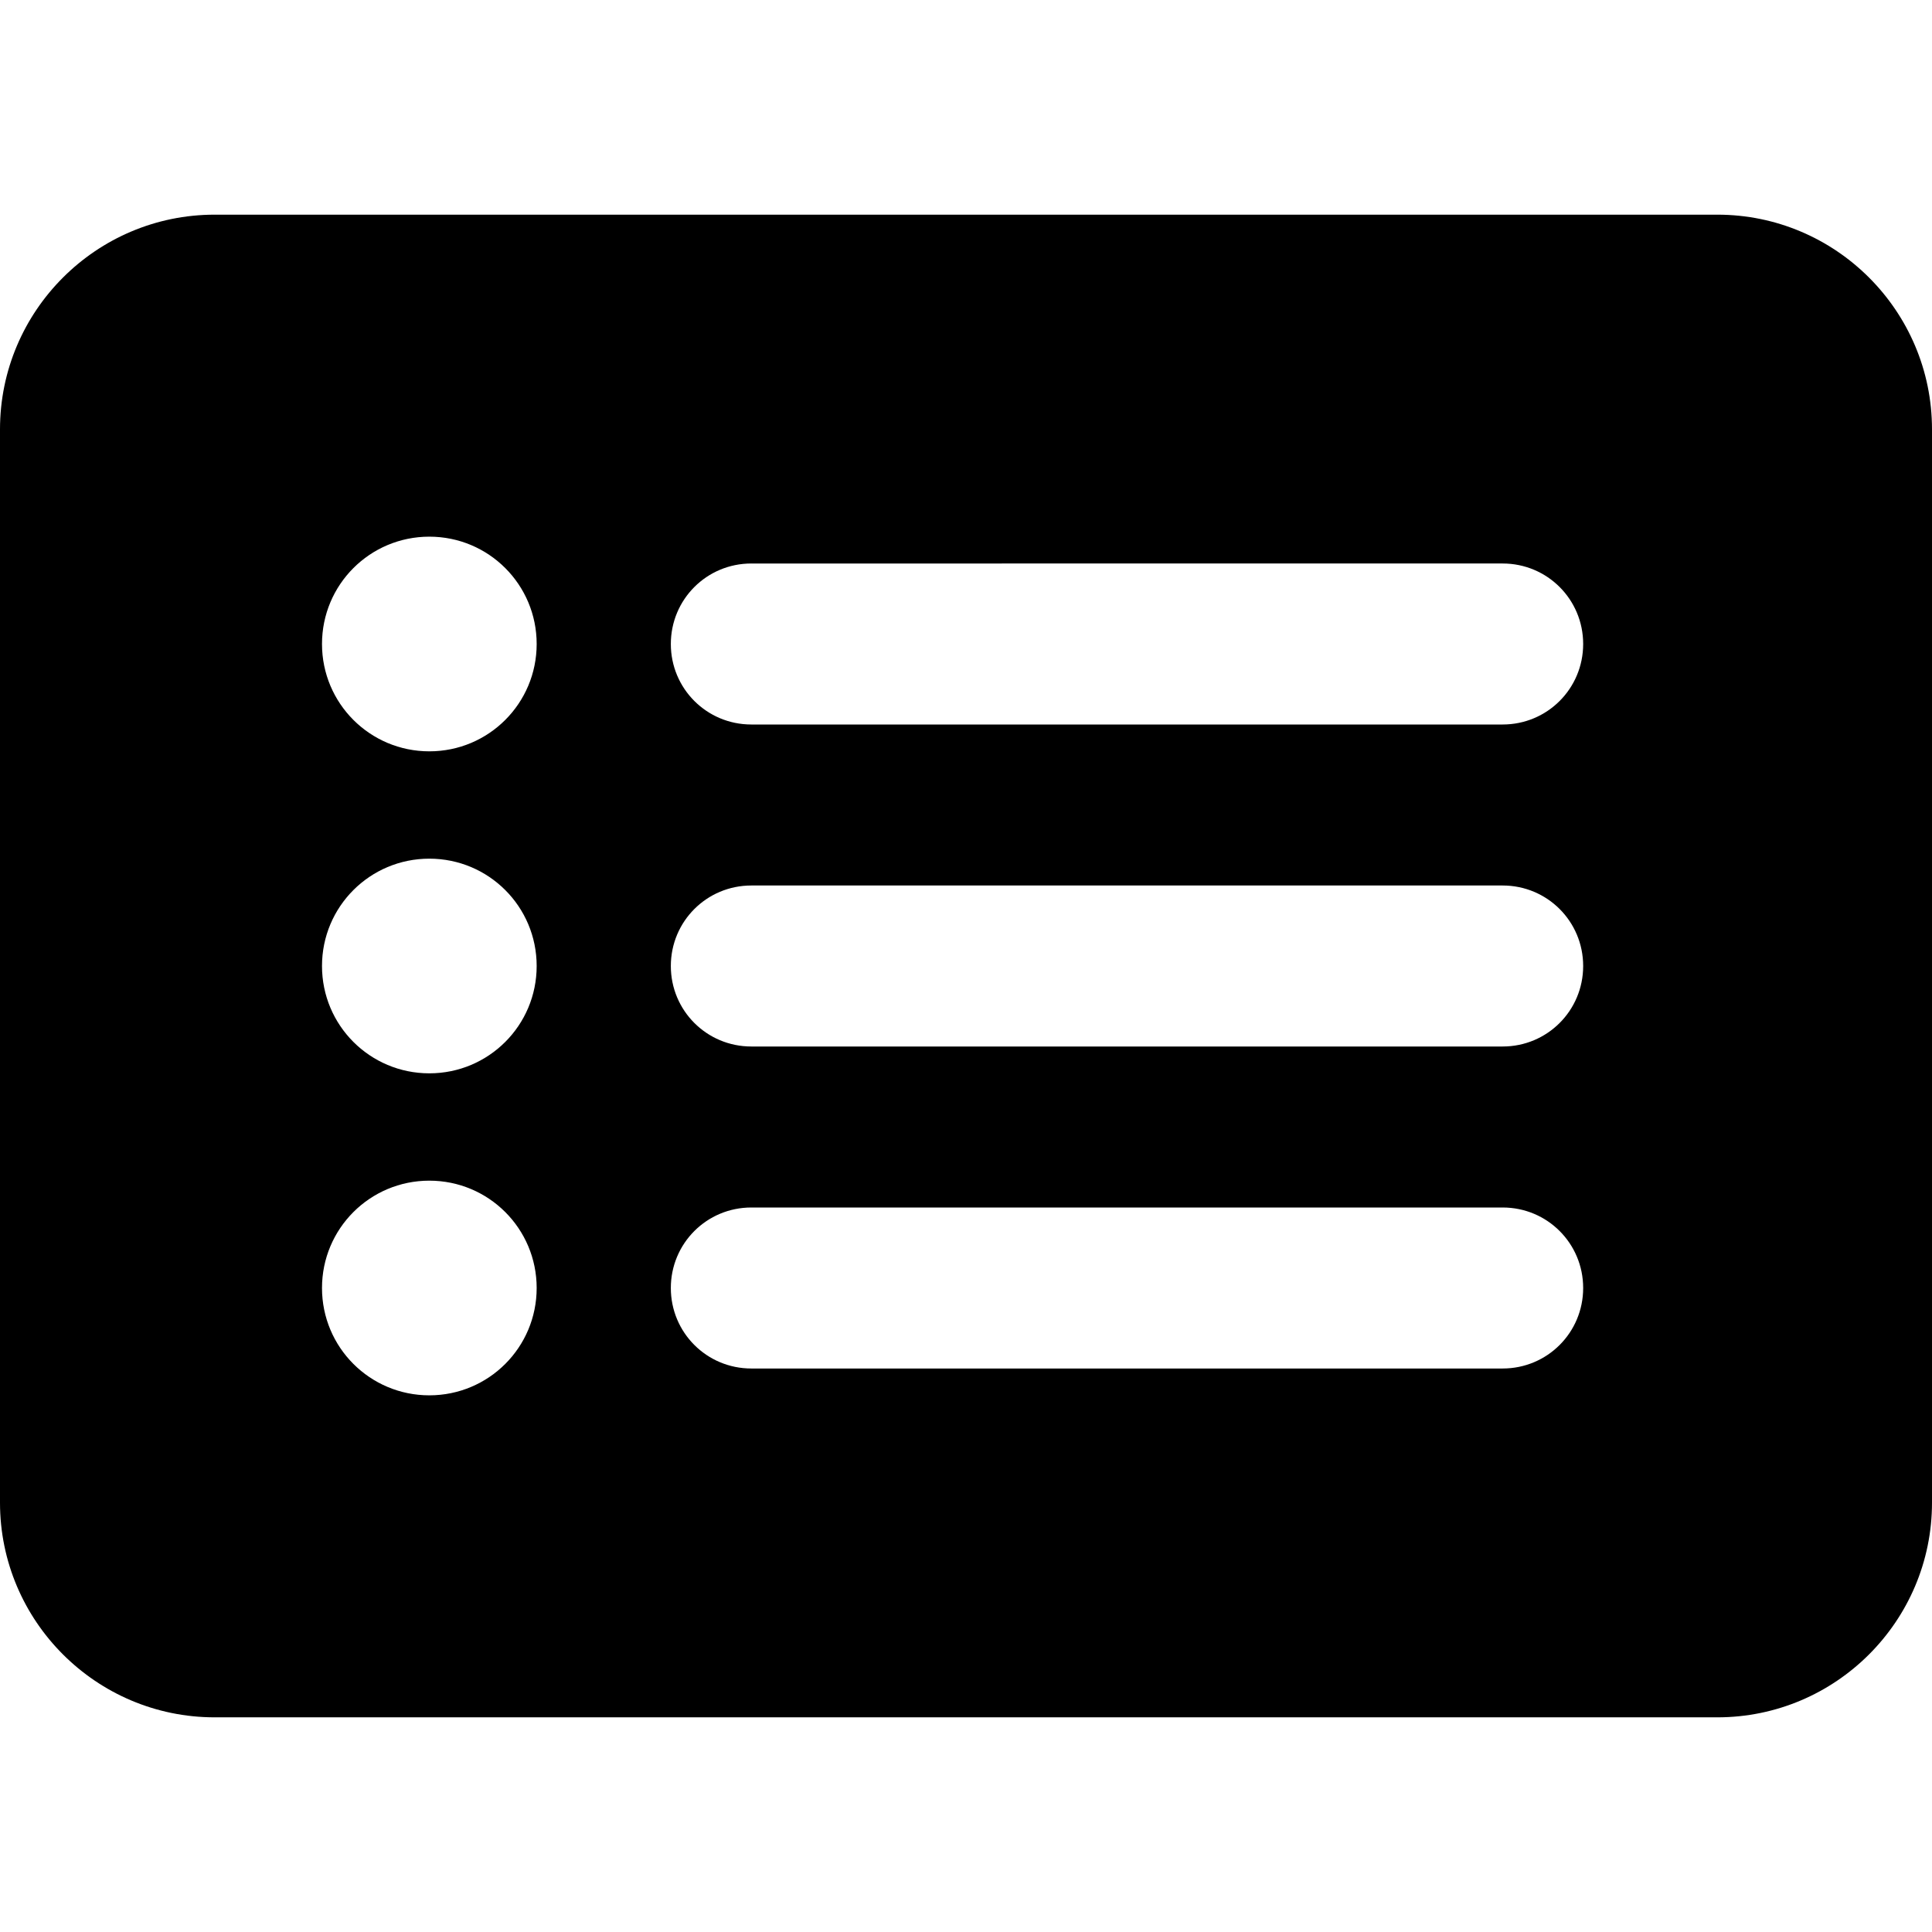 <svg xmlns="http://www.w3.org/2000/svg" viewBox="0 0 576 512" width="20" height="20"><path d="M0 96c0-35.3 28.7-64 64-64h448c35.3 0 64 28.7 64 64v320c0 35.3-28.7 64-64 64H64c-35.3 0-64-28.7-64-64V96zm128 192c17.7 0 32-14.3 32-32s-14.3-32-32-32-32 14.3-32 32 14.3 32 32 32zm32-128c0-17.7-14.3-32-32-32s-32 14.3-32 32 14.3 32 32 32 32-14.3 32-32zm-32 224c17.7 0 32-14.3 32-32s-14.3-32-32-32-32 14.3-32 32 14.3 32 32 32zm96-248c-13.3 0-24 10.7-24 24s10.7 24 24 24h224c13.3 0 24-10.7 24-24s-10.7-24-24-24H224zm0 96c-13.3 0-24 10.7-24 24s10.7 24 24 24h224c13.3 0 24-10.7 24-24s-10.7-24-24-24H224zm0 96c-13.3 0-24 10.7-24 24s10.7 24 24 24h224c13.3 0 24-10.7 24-24s-10.7-24-24-24H224z"/></svg>